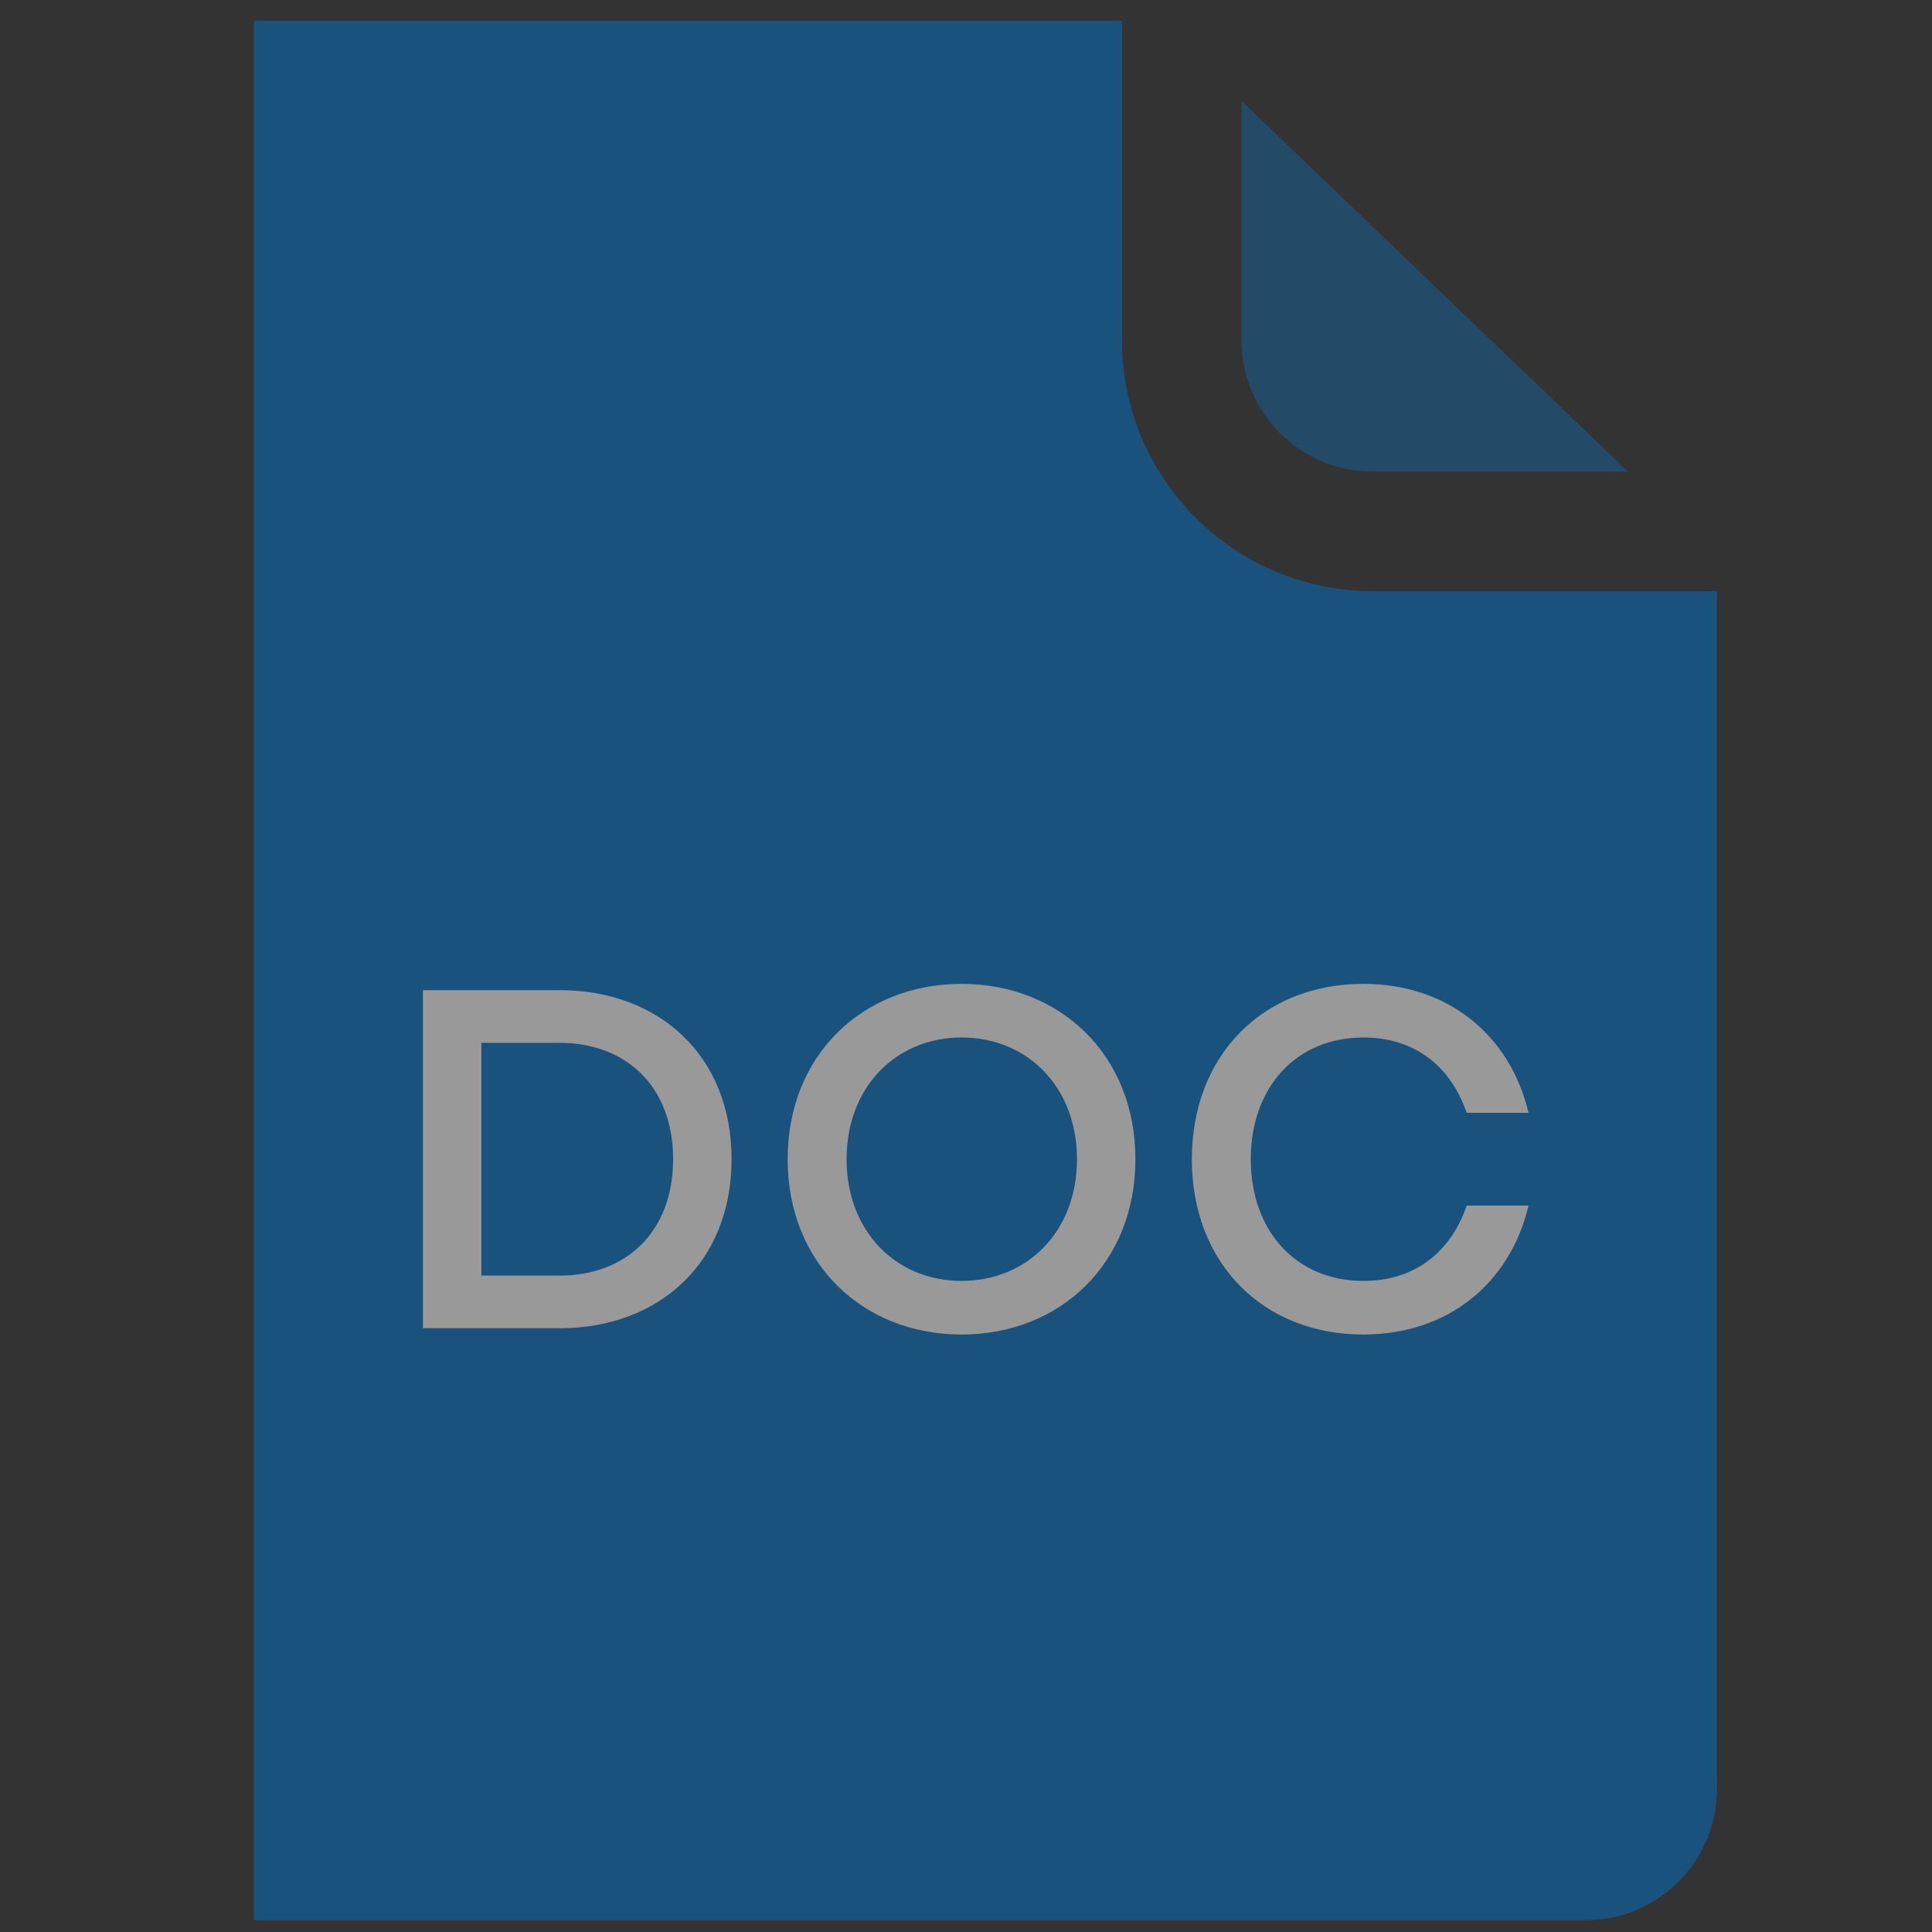 <svg width="32" height="32" viewBox="0 0 32 32" fill="none" xmlns="http://www.w3.org/2000/svg">
<rect x="0" y="0" width="32" height="32" fill="#333333" stroke="none"/>
<g opacity="0.5">
<path d="M22.735 9.791C20.447 9.791 18.584 7.929 18.584 5.64V0.342H4.207V31.804H26.265C27.463 31.804 28.437 30.83 28.437 29.632V9.791H22.735Z" fill="#0072C5"/>
<path d="M22.735 7.811H26.963L20.564 1.673V5.64C20.564 6.836 21.538 7.811 22.735 7.811Z" fill="#14639C"/>
<path d="M7.005 22H9.269C10.901 22 12.117 20.928 12.117 19.2C12.117 17.472 10.901 16.4 9.269 16.4H7.005V22ZM7.973 21.128V17.272H9.269C10.357 17.272 11.149 17.984 11.149 19.2C11.149 20.416 10.357 21.128 9.269 21.128H7.973ZM15.926 22.104C17.558 22.104 18.806 20.928 18.806 19.2C18.806 17.472 17.558 16.296 15.926 16.296C14.294 16.296 13.046 17.472 13.046 19.2C13.046 20.928 14.294 22.104 15.926 22.104ZM15.926 21.216C14.846 21.216 14.022 20.4 14.022 19.2C14.022 18 14.846 17.184 15.926 17.184C17.014 17.184 17.838 18 17.838 19.2C17.838 20.4 17.014 21.216 15.926 21.216ZM22.581 22.104C23.981 22.104 25.013 21.256 25.317 19.968H24.293C24.029 20.736 23.437 21.216 22.581 21.216C21.477 21.216 20.717 20.4 20.717 19.2C20.717 18 21.477 17.184 22.581 17.184C23.437 17.184 24.029 17.664 24.293 18.432H25.317C25.013 17.144 23.981 16.296 22.581 16.296C20.925 16.296 19.741 17.472 19.741 19.2C19.741 20.928 20.925 22.104 22.581 22.104Z" fill="white"/>
</g>
</svg>
